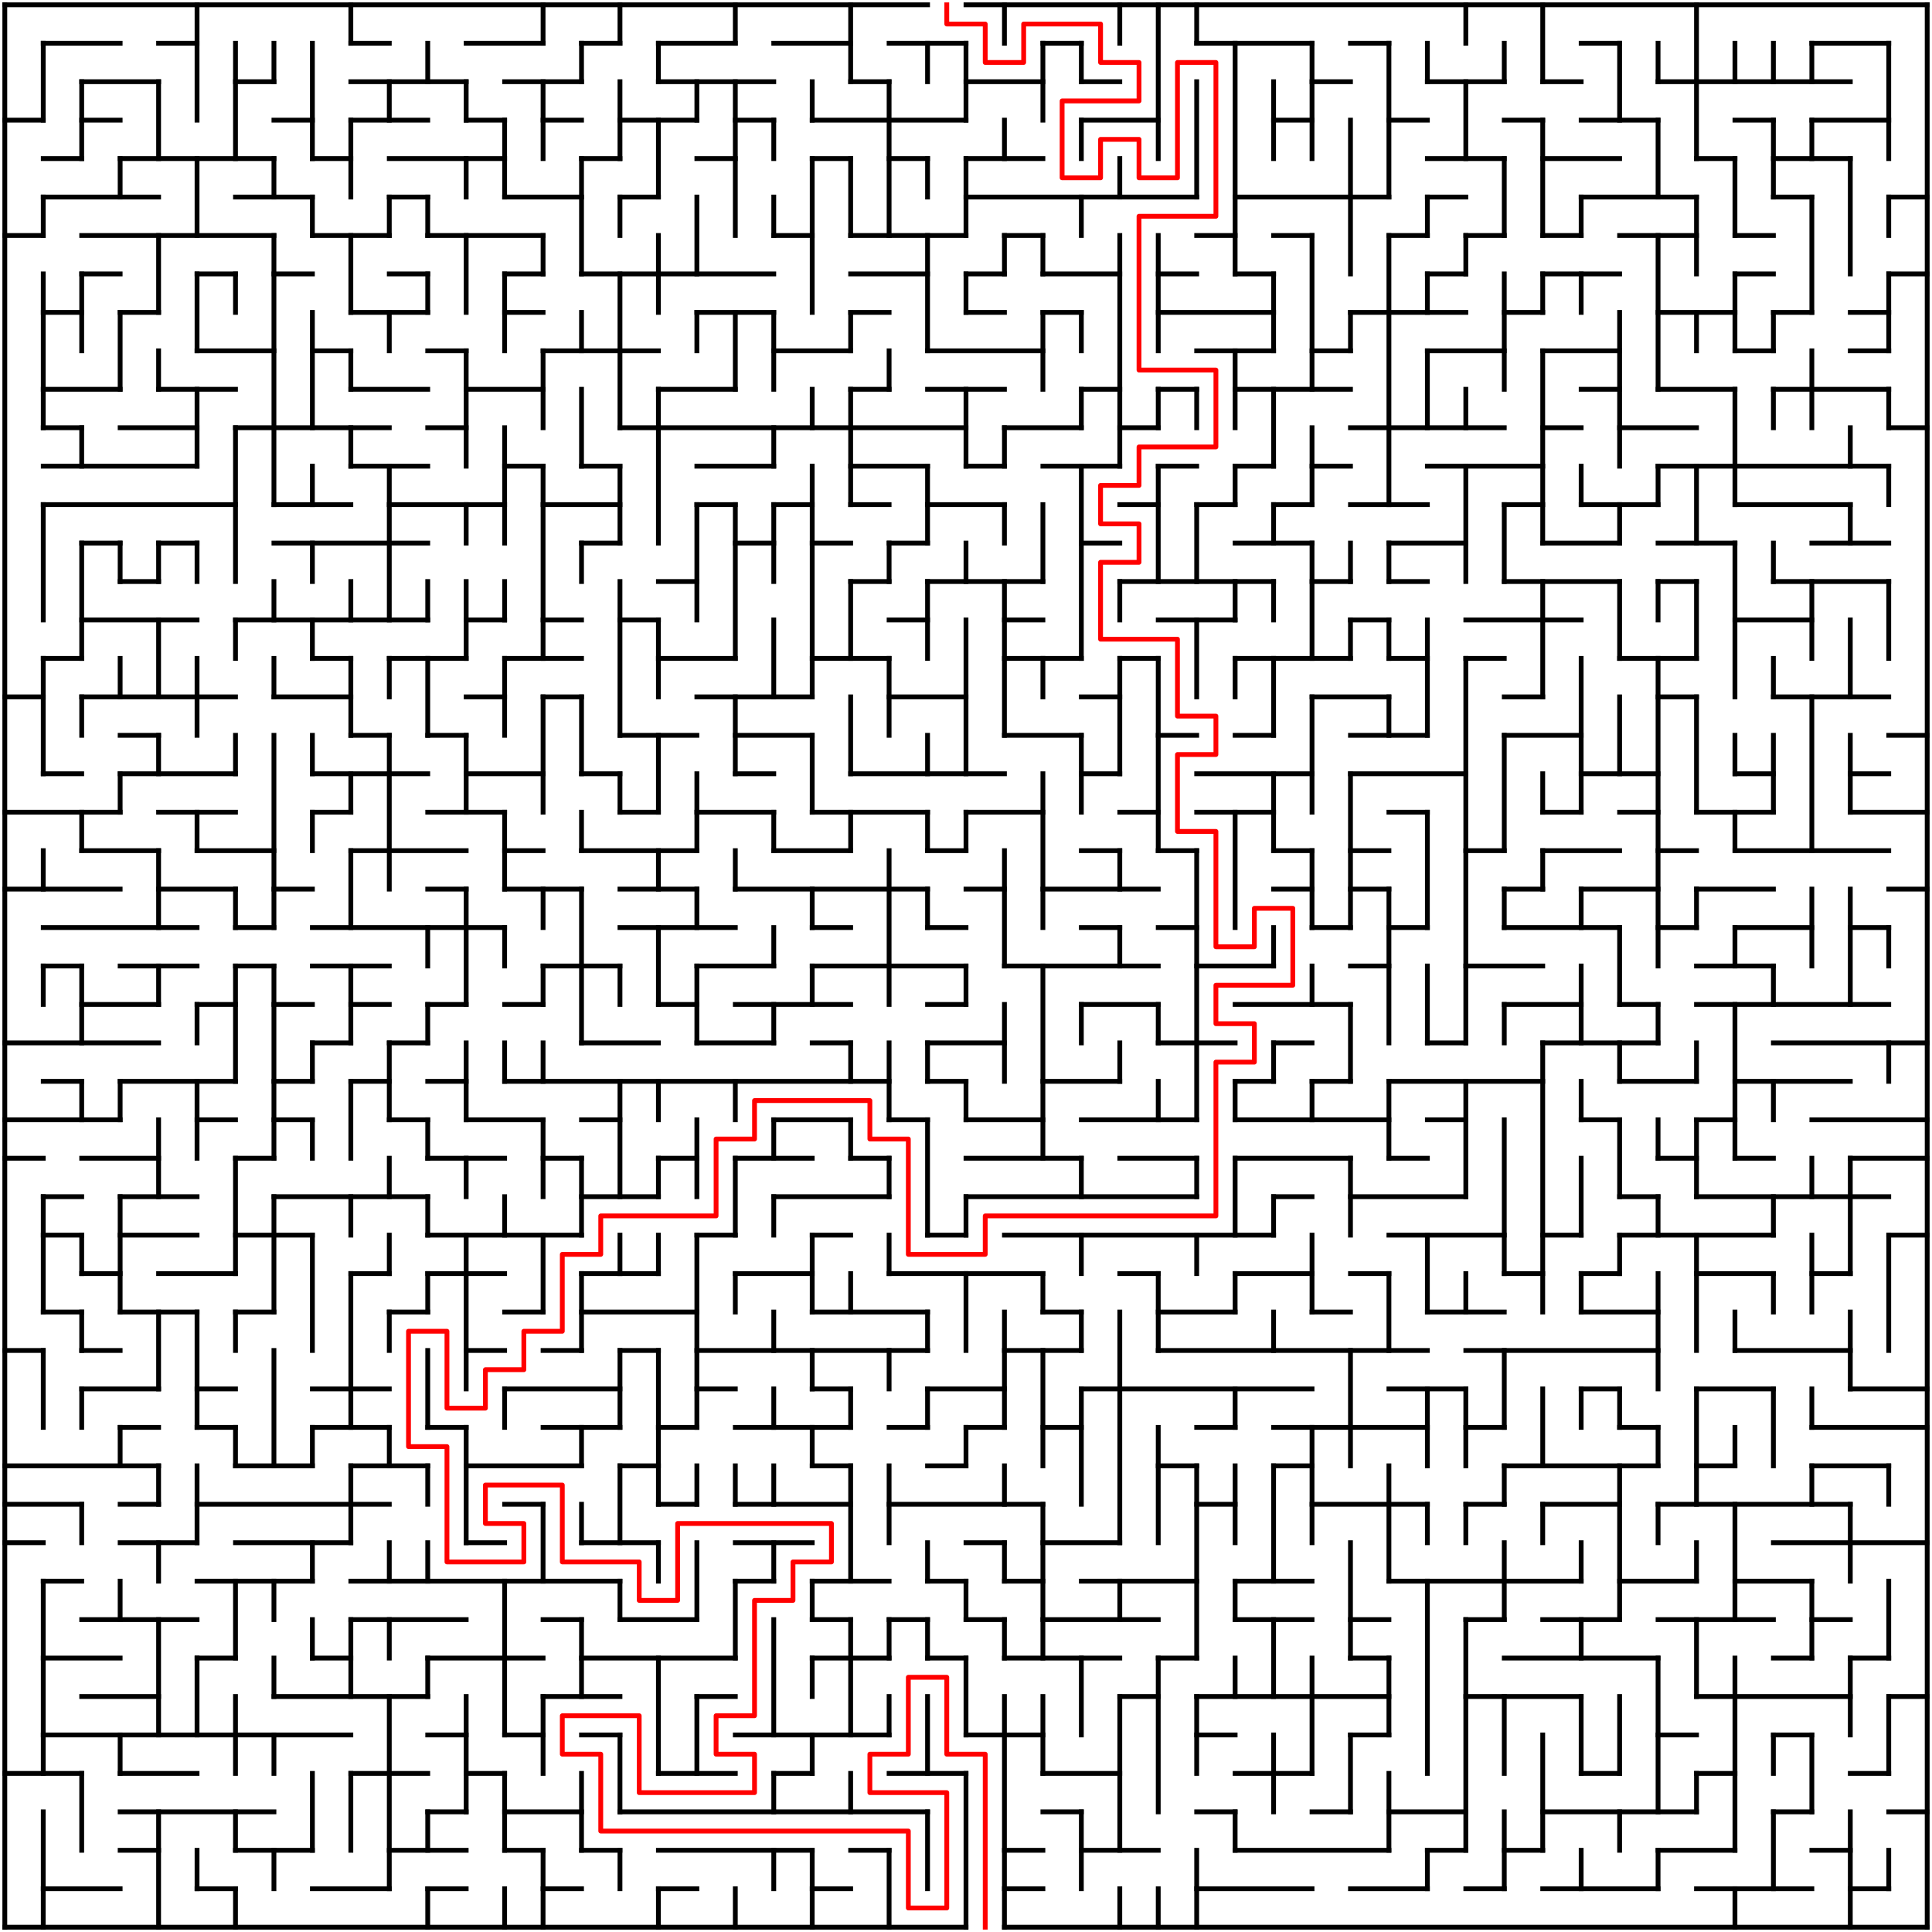 ﻿<?xml version="1.0" encoding="utf-8" standalone="no"?>
<!DOCTYPE svg PUBLIC "-//W3C//DTD SVG 1.1//EN" "http://www.w3.org/Graphics/SVG/1.1/DTD/svg11.dtd">
<svg width="804" height="804" version="1.1" xmlns="http://www.w3.org/2000/svg">
  <title>50 by 50 orthogonal maze</title>
  <g fill="none" stroke="#000000" stroke-width="2" stroke-linecap="square">
    <line x1="2" y1="2" x2="386" y2="2" />
    <line x1="402" y1="2" x2="802" y2="2" />
    <line x1="18" y1="18" x2="50" y2="18" />
    <line x1="66" y1="18" x2="82" y2="18" />
    <line x1="146" y1="18" x2="162" y2="18" />
    <line x1="194" y1="18" x2="226" y2="18" />
    <line x1="242" y1="18" x2="258" y2="18" />
    <line x1="274" y1="18" x2="306" y2="18" />
    <line x1="322" y1="18" x2="354" y2="18" />
    <line x1="370" y1="18" x2="402" y2="18" />
    <line x1="434" y1="18" x2="450" y2="18" />
    <line x1="498" y1="18" x2="546" y2="18" />
    <line x1="562" y1="18" x2="578" y2="18" />
    <line x1="658" y1="18" x2="674" y2="18" />
    <line x1="754" y1="18" x2="786" y2="18" />
    <line x1="34" y1="34" x2="66" y2="34" />
    <line x1="98" y1="34" x2="114" y2="34" />
    <line x1="146" y1="34" x2="194" y2="34" />
    <line x1="210" y1="34" x2="242" y2="34" />
    <line x1="274" y1="34" x2="322" y2="34" />
    <line x1="354" y1="34" x2="370" y2="34" />
    <line x1="402" y1="34" x2="434" y2="34" />
    <line x1="450" y1="34" x2="466" y2="34" />
    <line x1="546" y1="34" x2="562" y2="34" />
    <line x1="594" y1="34" x2="626" y2="34" />
    <line x1="642" y1="34" x2="658" y2="34" />
    <line x1="690" y1="34" x2="770" y2="34" />
    <line x1="2" y1="50" x2="18" y2="50" />
    <line x1="34" y1="50" x2="50" y2="50" />
    <line x1="114" y1="50" x2="130" y2="50" />
    <line x1="146" y1="50" x2="178" y2="50" />
    <line x1="194" y1="50" x2="210" y2="50" />
    <line x1="226" y1="50" x2="242" y2="50" />
    <line x1="258" y1="50" x2="290" y2="50" />
    <line x1="306" y1="50" x2="322" y2="50" />
    <line x1="338" y1="50" x2="402" y2="50" />
    <line x1="450" y1="50" x2="482" y2="50" />
    <line x1="530" y1="50" x2="546" y2="50" />
    <line x1="578" y1="50" x2="594" y2="50" />
    <line x1="626" y1="50" x2="642" y2="50" />
    <line x1="658" y1="50" x2="690" y2="50" />
    <line x1="722" y1="50" x2="738" y2="50" />
    <line x1="754" y1="50" x2="786" y2="50" />
    <line x1="18" y1="66" x2="34" y2="66" />
    <line x1="50" y1="66" x2="114" y2="66" />
    <line x1="130" y1="66" x2="146" y2="66" />
    <line x1="162" y1="66" x2="210" y2="66" />
    <line x1="242" y1="66" x2="258" y2="66" />
    <line x1="290" y1="66" x2="306" y2="66" />
    <line x1="338" y1="66" x2="354" y2="66" />
    <line x1="370" y1="66" x2="386" y2="66" />
    <line x1="402" y1="66" x2="434" y2="66" />
    <line x1="594" y1="66" x2="626" y2="66" />
    <line x1="642" y1="66" x2="674" y2="66" />
    <line x1="706" y1="66" x2="722" y2="66" />
    <line x1="738" y1="66" x2="770" y2="66" />
    <line x1="18" y1="82" x2="66" y2="82" />
    <line x1="98" y1="82" x2="130" y2="82" />
    <line x1="162" y1="82" x2="178" y2="82" />
    <line x1="210" y1="82" x2="242" y2="82" />
    <line x1="258" y1="82" x2="274" y2="82" />
    <line x1="402" y1="82" x2="498" y2="82" />
    <line x1="514" y1="82" x2="578" y2="82" />
    <line x1="594" y1="82" x2="610" y2="82" />
    <line x1="658" y1="82" x2="706" y2="82" />
    <line x1="738" y1="82" x2="754" y2="82" />
    <line x1="786" y1="82" x2="802" y2="82" />
    <line x1="2" y1="98" x2="18" y2="98" />
    <line x1="34" y1="98" x2="114" y2="98" />
    <line x1="130" y1="98" x2="162" y2="98" />
    <line x1="178" y1="98" x2="226" y2="98" />
    <line x1="322" y1="98" x2="338" y2="98" />
    <line x1="354" y1="98" x2="402" y2="98" />
    <line x1="418" y1="98" x2="434" y2="98" />
    <line x1="498" y1="98" x2="514" y2="98" />
    <line x1="530" y1="98" x2="546" y2="98" />
    <line x1="578" y1="98" x2="594" y2="98" />
    <line x1="610" y1="98" x2="626" y2="98" />
    <line x1="642" y1="98" x2="658" y2="98" />
    <line x1="674" y1="98" x2="706" y2="98" />
    <line x1="722" y1="98" x2="738" y2="98" />
    <line x1="34" y1="114" x2="50" y2="114" />
    <line x1="82" y1="114" x2="98" y2="114" />
    <line x1="114" y1="114" x2="130" y2="114" />
    <line x1="162" y1="114" x2="178" y2="114" />
    <line x1="210" y1="114" x2="226" y2="114" />
    <line x1="242" y1="114" x2="322" y2="114" />
    <line x1="354" y1="114" x2="386" y2="114" />
    <line x1="402" y1="114" x2="418" y2="114" />
    <line x1="434" y1="114" x2="466" y2="114" />
    <line x1="482" y1="114" x2="498" y2="114" />
    <line x1="514" y1="114" x2="530" y2="114" />
    <line x1="594" y1="114" x2="610" y2="114" />
    <line x1="642" y1="114" x2="674" y2="114" />
    <line x1="722" y1="114" x2="738" y2="114" />
    <line x1="786" y1="114" x2="802" y2="114" />
    <line x1="18" y1="130" x2="34" y2="130" />
    <line x1="50" y1="130" x2="66" y2="130" />
    <line x1="146" y1="130" x2="178" y2="130" />
    <line x1="210" y1="130" x2="226" y2="130" />
    <line x1="290" y1="130" x2="322" y2="130" />
    <line x1="354" y1="130" x2="370" y2="130" />
    <line x1="402" y1="130" x2="418" y2="130" />
    <line x1="434" y1="130" x2="450" y2="130" />
    <line x1="482" y1="130" x2="530" y2="130" />
    <line x1="562" y1="130" x2="610" y2="130" />
    <line x1="626" y1="130" x2="642" y2="130" />
    <line x1="690" y1="130" x2="722" y2="130" />
    <line x1="738" y1="130" x2="754" y2="130" />
    <line x1="770" y1="130" x2="786" y2="130" />
    <line x1="82" y1="146" x2="114" y2="146" />
    <line x1="130" y1="146" x2="146" y2="146" />
    <line x1="178" y1="146" x2="194" y2="146" />
    <line x1="226" y1="146" x2="274" y2="146" />
    <line x1="322" y1="146" x2="354" y2="146" />
    <line x1="386" y1="146" x2="434" y2="146" />
    <line x1="498" y1="146" x2="530" y2="146" />
    <line x1="546" y1="146" x2="562" y2="146" />
    <line x1="594" y1="146" x2="626" y2="146" />
    <line x1="642" y1="146" x2="674" y2="146" />
    <line x1="722" y1="146" x2="738" y2="146" />
    <line x1="770" y1="146" x2="786" y2="146" />
    <line x1="18" y1="162" x2="50" y2="162" />
    <line x1="66" y1="162" x2="98" y2="162" />
    <line x1="146" y1="162" x2="178" y2="162" />
    <line x1="194" y1="162" x2="226" y2="162" />
    <line x1="274" y1="162" x2="306" y2="162" />
    <line x1="354" y1="162" x2="370" y2="162" />
    <line x1="386" y1="162" x2="418" y2="162" />
    <line x1="450" y1="162" x2="466" y2="162" />
    <line x1="482" y1="162" x2="498" y2="162" />
    <line x1="514" y1="162" x2="562" y2="162" />
    <line x1="658" y1="162" x2="674" y2="162" />
    <line x1="690" y1="162" x2="722" y2="162" />
    <line x1="738" y1="162" x2="786" y2="162" />
    <line x1="18" y1="178" x2="34" y2="178" />
    <line x1="50" y1="178" x2="82" y2="178" />
    <line x1="98" y1="178" x2="162" y2="178" />
    <line x1="178" y1="178" x2="194" y2="178" />
    <line x1="258" y1="178" x2="402" y2="178" />
    <line x1="418" y1="178" x2="450" y2="178" />
    <line x1="466" y1="178" x2="482" y2="178" />
    <line x1="562" y1="178" x2="626" y2="178" />
    <line x1="642" y1="178" x2="658" y2="178" />
    <line x1="674" y1="178" x2="706" y2="178" />
    <line x1="786" y1="178" x2="802" y2="178" />
    <line x1="18" y1="194" x2="82" y2="194" />
    <line x1="146" y1="194" x2="178" y2="194" />
    <line x1="210" y1="194" x2="226" y2="194" />
    <line x1="242" y1="194" x2="258" y2="194" />
    <line x1="290" y1="194" x2="322" y2="194" />
    <line x1="354" y1="194" x2="386" y2="194" />
    <line x1="402" y1="194" x2="418" y2="194" />
    <line x1="434" y1="194" x2="466" y2="194" />
    <line x1="482" y1="194" x2="498" y2="194" />
    <line x1="514" y1="194" x2="530" y2="194" />
    <line x1="546" y1="194" x2="562" y2="194" />
    <line x1="594" y1="194" x2="642" y2="194" />
    <line x1="690" y1="194" x2="786" y2="194" />
    <line x1="18" y1="210" x2="98" y2="210" />
    <line x1="114" y1="210" x2="146" y2="210" />
    <line x1="162" y1="210" x2="210" y2="210" />
    <line x1="226" y1="210" x2="258" y2="210" />
    <line x1="290" y1="210" x2="306" y2="210" />
    <line x1="322" y1="210" x2="338" y2="210" />
    <line x1="354" y1="210" x2="370" y2="210" />
    <line x1="386" y1="210" x2="418" y2="210" />
    <line x1="466" y1="210" x2="482" y2="210" />
    <line x1="498" y1="210" x2="514" y2="210" />
    <line x1="530" y1="210" x2="546" y2="210" />
    <line x1="562" y1="210" x2="594" y2="210" />
    <line x1="626" y1="210" x2="642" y2="210" />
    <line x1="658" y1="210" x2="690" y2="210" />
    <line x1="722" y1="210" x2="770" y2="210" />
    <line x1="34" y1="226" x2="50" y2="226" />
    <line x1="66" y1="226" x2="82" y2="226" />
    <line x1="114" y1="226" x2="178" y2="226" />
    <line x1="242" y1="226" x2="258" y2="226" />
    <line x1="306" y1="226" x2="322" y2="226" />
    <line x1="338" y1="226" x2="354" y2="226" />
    <line x1="370" y1="226" x2="386" y2="226" />
    <line x1="450" y1="226" x2="466" y2="226" />
    <line x1="514" y1="226" x2="546" y2="226" />
    <line x1="578" y1="226" x2="610" y2="226" />
    <line x1="642" y1="226" x2="674" y2="226" />
    <line x1="690" y1="226" x2="722" y2="226" />
    <line x1="754" y1="226" x2="786" y2="226" />
    <line x1="50" y1="242" x2="66" y2="242" />
    <line x1="274" y1="242" x2="290" y2="242" />
    <line x1="354" y1="242" x2="370" y2="242" />
    <line x1="386" y1="242" x2="434" y2="242" />
    <line x1="466" y1="242" x2="530" y2="242" />
    <line x1="546" y1="242" x2="562" y2="242" />
    <line x1="578" y1="242" x2="594" y2="242" />
    <line x1="626" y1="242" x2="674" y2="242" />
    <line x1="690" y1="242" x2="706" y2="242" />
    <line x1="738" y1="242" x2="786" y2="242" />
    <line x1="34" y1="258" x2="82" y2="258" />
    <line x1="98" y1="258" x2="178" y2="258" />
    <line x1="194" y1="258" x2="210" y2="258" />
    <line x1="226" y1="258" x2="242" y2="258" />
    <line x1="258" y1="258" x2="274" y2="258" />
    <line x1="370" y1="258" x2="386" y2="258" />
    <line x1="418" y1="258" x2="434" y2="258" />
    <line x1="482" y1="258" x2="514" y2="258" />
    <line x1="562" y1="258" x2="578" y2="258" />
    <line x1="610" y1="258" x2="658" y2="258" />
    <line x1="722" y1="258" x2="754" y2="258" />
    <line x1="18" y1="274" x2="34" y2="274" />
    <line x1="130" y1="274" x2="146" y2="274" />
    <line x1="162" y1="274" x2="194" y2="274" />
    <line x1="210" y1="274" x2="242" y2="274" />
    <line x1="274" y1="274" x2="306" y2="274" />
    <line x1="338" y1="274" x2="370" y2="274" />
    <line x1="418" y1="274" x2="450" y2="274" />
    <line x1="466" y1="274" x2="482" y2="274" />
    <line x1="514" y1="274" x2="562" y2="274" />
    <line x1="578" y1="274" x2="594" y2="274" />
    <line x1="610" y1="274" x2="626" y2="274" />
    <line x1="674" y1="274" x2="706" y2="274" />
    <line x1="2" y1="290" x2="18" y2="290" />
    <line x1="34" y1="290" x2="98" y2="290" />
    <line x1="114" y1="290" x2="146" y2="290" />
    <line x1="194" y1="290" x2="210" y2="290" />
    <line x1="226" y1="290" x2="242" y2="290" />
    <line x1="290" y1="290" x2="338" y2="290" />
    <line x1="370" y1="290" x2="402" y2="290" />
    <line x1="450" y1="290" x2="466" y2="290" />
    <line x1="546" y1="290" x2="578" y2="290" />
    <line x1="626" y1="290" x2="642" y2="290" />
    <line x1="690" y1="290" x2="706" y2="290" />
    <line x1="738" y1="290" x2="786" y2="290" />
    <line x1="50" y1="306" x2="66" y2="306" />
    <line x1="146" y1="306" x2="162" y2="306" />
    <line x1="178" y1="306" x2="194" y2="306" />
    <line x1="258" y1="306" x2="290" y2="306" />
    <line x1="306" y1="306" x2="338" y2="306" />
    <line x1="418" y1="306" x2="450" y2="306" />
    <line x1="482" y1="306" x2="498" y2="306" />
    <line x1="514" y1="306" x2="530" y2="306" />
    <line x1="562" y1="306" x2="594" y2="306" />
    <line x1="626" y1="306" x2="658" y2="306" />
    <line x1="786" y1="306" x2="802" y2="306" />
    <line x1="18" y1="322" x2="34" y2="322" />
    <line x1="50" y1="322" x2="98" y2="322" />
    <line x1="130" y1="322" x2="178" y2="322" />
    <line x1="194" y1="322" x2="226" y2="322" />
    <line x1="242" y1="322" x2="258" y2="322" />
    <line x1="306" y1="322" x2="322" y2="322" />
    <line x1="354" y1="322" x2="418" y2="322" />
    <line x1="450" y1="322" x2="466" y2="322" />
    <line x1="498" y1="322" x2="546" y2="322" />
    <line x1="562" y1="322" x2="610" y2="322" />
    <line x1="658" y1="322" x2="690" y2="322" />
    <line x1="722" y1="322" x2="738" y2="322" />
    <line x1="770" y1="322" x2="786" y2="322" />
    <line x1="2" y1="338" x2="50" y2="338" />
    <line x1="66" y1="338" x2="98" y2="338" />
    <line x1="130" y1="338" x2="146" y2="338" />
    <line x1="178" y1="338" x2="210" y2="338" />
    <line x1="258" y1="338" x2="274" y2="338" />
    <line x1="290" y1="338" x2="322" y2="338" />
    <line x1="338" y1="338" x2="386" y2="338" />
    <line x1="402" y1="338" x2="434" y2="338" />
    <line x1="466" y1="338" x2="482" y2="338" />
    <line x1="498" y1="338" x2="530" y2="338" />
    <line x1="578" y1="338" x2="594" y2="338" />
    <line x1="642" y1="338" x2="658" y2="338" />
    <line x1="674" y1="338" x2="690" y2="338" />
    <line x1="706" y1="338" x2="738" y2="338" />
    <line x1="770" y1="338" x2="802" y2="338" />
    <line x1="34" y1="354" x2="66" y2="354" />
    <line x1="82" y1="354" x2="114" y2="354" />
    <line x1="146" y1="354" x2="194" y2="354" />
    <line x1="210" y1="354" x2="226" y2="354" />
    <line x1="242" y1="354" x2="290" y2="354" />
    <line x1="322" y1="354" x2="354" y2="354" />
    <line x1="386" y1="354" x2="402" y2="354" />
    <line x1="450" y1="354" x2="466" y2="354" />
    <line x1="482" y1="354" x2="498" y2="354" />
    <line x1="530" y1="354" x2="546" y2="354" />
    <line x1="562" y1="354" x2="578" y2="354" />
    <line x1="610" y1="354" x2="626" y2="354" />
    <line x1="642" y1="354" x2="674" y2="354" />
    <line x1="690" y1="354" x2="706" y2="354" />
    <line x1="722" y1="354" x2="786" y2="354" />
    <line x1="2" y1="370" x2="50" y2="370" />
    <line x1="66" y1="370" x2="98" y2="370" />
    <line x1="114" y1="370" x2="130" y2="370" />
    <line x1="178" y1="370" x2="194" y2="370" />
    <line x1="210" y1="370" x2="242" y2="370" />
    <line x1="258" y1="370" x2="290" y2="370" />
    <line x1="306" y1="370" x2="386" y2="370" />
    <line x1="402" y1="370" x2="418" y2="370" />
    <line x1="434" y1="370" x2="482" y2="370" />
    <line x1="530" y1="370" x2="546" y2="370" />
    <line x1="562" y1="370" x2="578" y2="370" />
    <line x1="626" y1="370" x2="642" y2="370" />
    <line x1="658" y1="370" x2="690" y2="370" />
    <line x1="706" y1="370" x2="738" y2="370" />
    <line x1="786" y1="370" x2="802" y2="370" />
    <line x1="18" y1="386" x2="82" y2="386" />
    <line x1="98" y1="386" x2="114" y2="386" />
    <line x1="130" y1="386" x2="210" y2="386" />
    <line x1="258" y1="386" x2="306" y2="386" />
    <line x1="338" y1="386" x2="354" y2="386" />
    <line x1="386" y1="386" x2="402" y2="386" />
    <line x1="450" y1="386" x2="466" y2="386" />
    <line x1="482" y1="386" x2="498" y2="386" />
    <line x1="546" y1="386" x2="562" y2="386" />
    <line x1="578" y1="386" x2="594" y2="386" />
    <line x1="626" y1="386" x2="674" y2="386" />
    <line x1="690" y1="386" x2="706" y2="386" />
    <line x1="722" y1="386" x2="754" y2="386" />
    <line x1="770" y1="386" x2="786" y2="386" />
    <line x1="18" y1="402" x2="34" y2="402" />
    <line x1="50" y1="402" x2="82" y2="402" />
    <line x1="98" y1="402" x2="114" y2="402" />
    <line x1="130" y1="402" x2="162" y2="402" />
    <line x1="226" y1="402" x2="258" y2="402" />
    <line x1="290" y1="402" x2="322" y2="402" />
    <line x1="338" y1="402" x2="402" y2="402" />
    <line x1="418" y1="402" x2="482" y2="402" />
    <line x1="498" y1="402" x2="530" y2="402" />
    <line x1="562" y1="402" x2="578" y2="402" />
    <line x1="610" y1="402" x2="642" y2="402" />
    <line x1="706" y1="402" x2="738" y2="402" />
    <line x1="34" y1="418" x2="66" y2="418" />
    <line x1="82" y1="418" x2="98" y2="418" />
    <line x1="114" y1="418" x2="130" y2="418" />
    <line x1="146" y1="418" x2="162" y2="418" />
    <line x1="178" y1="418" x2="194" y2="418" />
    <line x1="210" y1="418" x2="226" y2="418" />
    <line x1="274" y1="418" x2="290" y2="418" />
    <line x1="306" y1="418" x2="354" y2="418" />
    <line x1="386" y1="418" x2="402" y2="418" />
    <line x1="450" y1="418" x2="482" y2="418" />
    <line x1="514" y1="418" x2="562" y2="418" />
    <line x1="626" y1="418" x2="658" y2="418" />
    <line x1="674" y1="418" x2="690" y2="418" />
    <line x1="706" y1="418" x2="786" y2="418" />
    <line x1="2" y1="434" x2="66" y2="434" />
    <line x1="130" y1="434" x2="146" y2="434" />
    <line x1="162" y1="434" x2="178" y2="434" />
    <line x1="242" y1="434" x2="274" y2="434" />
    <line x1="290" y1="434" x2="322" y2="434" />
    <line x1="338" y1="434" x2="354" y2="434" />
    <line x1="386" y1="434" x2="418" y2="434" />
    <line x1="482" y1="434" x2="514" y2="434" />
    <line x1="530" y1="434" x2="546" y2="434" />
    <line x1="594" y1="434" x2="610" y2="434" />
    <line x1="642" y1="434" x2="690" y2="434" />
    <line x1="738" y1="434" x2="802" y2="434" />
    <line x1="18" y1="450" x2="34" y2="450" />
    <line x1="50" y1="450" x2="98" y2="450" />
    <line x1="114" y1="450" x2="130" y2="450" />
    <line x1="146" y1="450" x2="162" y2="450" />
    <line x1="178" y1="450" x2="194" y2="450" />
    <line x1="210" y1="450" x2="370" y2="450" />
    <line x1="386" y1="450" x2="402" y2="450" />
    <line x1="434" y1="450" x2="466" y2="450" />
    <line x1="514" y1="450" x2="530" y2="450" />
    <line x1="546" y1="450" x2="562" y2="450" />
    <line x1="578" y1="450" x2="642" y2="450" />
    <line x1="674" y1="450" x2="706" y2="450" />
    <line x1="722" y1="450" x2="770" y2="450" />
    <line x1="2" y1="466" x2="50" y2="466" />
    <line x1="82" y1="466" x2="98" y2="466" />
    <line x1="114" y1="466" x2="130" y2="466" />
    <line x1="162" y1="466" x2="178" y2="466" />
    <line x1="194" y1="466" x2="226" y2="466" />
    <line x1="242" y1="466" x2="258" y2="466" />
    <line x1="322" y1="466" x2="354" y2="466" />
    <line x1="370" y1="466" x2="386" y2="466" />
    <line x1="402" y1="466" x2="434" y2="466" />
    <line x1="450" y1="466" x2="498" y2="466" />
    <line x1="514" y1="466" x2="578" y2="466" />
    <line x1="594" y1="466" x2="610" y2="466" />
    <line x1="658" y1="466" x2="674" y2="466" />
    <line x1="706" y1="466" x2="722" y2="466" />
    <line x1="754" y1="466" x2="802" y2="466" />
    <line x1="2" y1="482" x2="18" y2="482" />
    <line x1="34" y1="482" x2="66" y2="482" />
    <line x1="98" y1="482" x2="114" y2="482" />
    <line x1="178" y1="482" x2="210" y2="482" />
    <line x1="226" y1="482" x2="242" y2="482" />
    <line x1="274" y1="482" x2="290" y2="482" />
    <line x1="306" y1="482" x2="338" y2="482" />
    <line x1="354" y1="482" x2="370" y2="482" />
    <line x1="402" y1="482" x2="450" y2="482" />
    <line x1="466" y1="482" x2="498" y2="482" />
    <line x1="514" y1="482" x2="562" y2="482" />
    <line x1="578" y1="482" x2="594" y2="482" />
    <line x1="690" y1="482" x2="706" y2="482" />
    <line x1="722" y1="482" x2="738" y2="482" />
    <line x1="770" y1="482" x2="802" y2="482" />
    <line x1="18" y1="498" x2="34" y2="498" />
    <line x1="50" y1="498" x2="82" y2="498" />
    <line x1="114" y1="498" x2="178" y2="498" />
    <line x1="242" y1="498" x2="274" y2="498" />
    <line x1="322" y1="498" x2="370" y2="498" />
    <line x1="402" y1="498" x2="498" y2="498" />
    <line x1="530" y1="498" x2="546" y2="498" />
    <line x1="562" y1="498" x2="610" y2="498" />
    <line x1="674" y1="498" x2="690" y2="498" />
    <line x1="706" y1="498" x2="786" y2="498" />
    <line x1="18" y1="514" x2="34" y2="514" />
    <line x1="50" y1="514" x2="82" y2="514" />
    <line x1="98" y1="514" x2="130" y2="514" />
    <line x1="178" y1="514" x2="242" y2="514" />
    <line x1="290" y1="514" x2="306" y2="514" />
    <line x1="338" y1="514" x2="354" y2="514" />
    <line x1="386" y1="514" x2="402" y2="514" />
    <line x1="418" y1="514" x2="530" y2="514" />
    <line x1="578" y1="514" x2="626" y2="514" />
    <line x1="642" y1="514" x2="658" y2="514" />
    <line x1="674" y1="514" x2="738" y2="514" />
    <line x1="786" y1="514" x2="802" y2="514" />
    <line x1="34" y1="530" x2="50" y2="530" />
    <line x1="66" y1="530" x2="98" y2="530" />
    <line x1="146" y1="530" x2="162" y2="530" />
    <line x1="178" y1="530" x2="210" y2="530" />
    <line x1="242" y1="530" x2="274" y2="530" />
    <line x1="306" y1="530" x2="338" y2="530" />
    <line x1="370" y1="530" x2="434" y2="530" />
    <line x1="466" y1="530" x2="482" y2="530" />
    <line x1="514" y1="530" x2="546" y2="530" />
    <line x1="562" y1="530" x2="578" y2="530" />
    <line x1="626" y1="530" x2="642" y2="530" />
    <line x1="658" y1="530" x2="674" y2="530" />
    <line x1="706" y1="530" x2="738" y2="530" />
    <line x1="754" y1="530" x2="770" y2="530" />
    <line x1="18" y1="546" x2="34" y2="546" />
    <line x1="50" y1="546" x2="82" y2="546" />
    <line x1="98" y1="546" x2="114" y2="546" />
    <line x1="162" y1="546" x2="178" y2="546" />
    <line x1="210" y1="546" x2="226" y2="546" />
    <line x1="242" y1="546" x2="290" y2="546" />
    <line x1="338" y1="546" x2="386" y2="546" />
    <line x1="434" y1="546" x2="450" y2="546" />
    <line x1="482" y1="546" x2="514" y2="546" />
    <line x1="546" y1="546" x2="562" y2="546" />
    <line x1="594" y1="546" x2="626" y2="546" />
    <line x1="658" y1="546" x2="690" y2="546" />
    <line x1="2" y1="562" x2="18" y2="562" />
    <line x1="34" y1="562" x2="50" y2="562" />
    <line x1="194" y1="562" x2="210" y2="562" />
    <line x1="226" y1="562" x2="242" y2="562" />
    <line x1="258" y1="562" x2="274" y2="562" />
    <line x1="290" y1="562" x2="386" y2="562" />
    <line x1="418" y1="562" x2="450" y2="562" />
    <line x1="482" y1="562" x2="594" y2="562" />
    <line x1="610" y1="562" x2="690" y2="562" />
    <line x1="722" y1="562" x2="770" y2="562" />
    <line x1="34" y1="578" x2="66" y2="578" />
    <line x1="82" y1="578" x2="98" y2="578" />
    <line x1="130" y1="578" x2="162" y2="578" />
    <line x1="210" y1="578" x2="258" y2="578" />
    <line x1="290" y1="578" x2="306" y2="578" />
    <line x1="338" y1="578" x2="354" y2="578" />
    <line x1="386" y1="578" x2="418" y2="578" />
    <line x1="450" y1="578" x2="546" y2="578" />
    <line x1="578" y1="578" x2="610" y2="578" />
    <line x1="658" y1="578" x2="674" y2="578" />
    <line x1="706" y1="578" x2="738" y2="578" />
    <line x1="770" y1="578" x2="802" y2="578" />
    <line x1="50" y1="594" x2="66" y2="594" />
    <line x1="82" y1="594" x2="98" y2="594" />
    <line x1="130" y1="594" x2="162" y2="594" />
    <line x1="178" y1="594" x2="194" y2="594" />
    <line x1="226" y1="594" x2="258" y2="594" />
    <line x1="274" y1="594" x2="290" y2="594" />
    <line x1="306" y1="594" x2="354" y2="594" />
    <line x1="370" y1="594" x2="386" y2="594" />
    <line x1="402" y1="594" x2="418" y2="594" />
    <line x1="434" y1="594" x2="450" y2="594" />
    <line x1="498" y1="594" x2="514" y2="594" />
    <line x1="530" y1="594" x2="594" y2="594" />
    <line x1="610" y1="594" x2="626" y2="594" />
    <line x1="674" y1="594" x2="690" y2="594" />
    <line x1="754" y1="594" x2="802" y2="594" />
    <line x1="2" y1="610" x2="66" y2="610" />
    <line x1="98" y1="610" x2="130" y2="610" />
    <line x1="146" y1="610" x2="178" y2="610" />
    <line x1="194" y1="610" x2="242" y2="610" />
    <line x1="258" y1="610" x2="274" y2="610" />
    <line x1="338" y1="610" x2="354" y2="610" />
    <line x1="386" y1="610" x2="402" y2="610" />
    <line x1="482" y1="610" x2="498" y2="610" />
    <line x1="530" y1="610" x2="546" y2="610" />
    <line x1="626" y1="610" x2="690" y2="610" />
    <line x1="706" y1="610" x2="722" y2="610" />
    <line x1="754" y1="610" x2="786" y2="610" />
    <line x1="2" y1="626" x2="34" y2="626" />
    <line x1="50" y1="626" x2="66" y2="626" />
    <line x1="82" y1="626" x2="162" y2="626" />
    <line x1="210" y1="626" x2="226" y2="626" />
    <line x1="274" y1="626" x2="290" y2="626" />
    <line x1="306" y1="626" x2="354" y2="626" />
    <line x1="370" y1="626" x2="434" y2="626" />
    <line x1="498" y1="626" x2="514" y2="626" />
    <line x1="546" y1="626" x2="594" y2="626" />
    <line x1="610" y1="626" x2="626" y2="626" />
    <line x1="642" y1="626" x2="674" y2="626" />
    <line x1="690" y1="626" x2="770" y2="626" />
    <line x1="2" y1="642" x2="18" y2="642" />
    <line x1="50" y1="642" x2="82" y2="642" />
    <line x1="98" y1="642" x2="146" y2="642" />
    <line x1="194" y1="642" x2="210" y2="642" />
    <line x1="242" y1="642" x2="274" y2="642" />
    <line x1="306" y1="642" x2="338" y2="642" />
    <line x1="402" y1="642" x2="418" y2="642" />
    <line x1="434" y1="642" x2="466" y2="642" />
    <line x1="738" y1="642" x2="802" y2="642" />
    <line x1="18" y1="658" x2="34" y2="658" />
    <line x1="82" y1="658" x2="130" y2="658" />
    <line x1="146" y1="658" x2="258" y2="658" />
    <line x1="306" y1="658" x2="322" y2="658" />
    <line x1="338" y1="658" x2="370" y2="658" />
    <line x1="386" y1="658" x2="402" y2="658" />
    <line x1="418" y1="658" x2="434" y2="658" />
    <line x1="450" y1="658" x2="498" y2="658" />
    <line x1="514" y1="658" x2="546" y2="658" />
    <line x1="578" y1="658" x2="658" y2="658" />
    <line x1="674" y1="658" x2="706" y2="658" />
    <line x1="722" y1="658" x2="754" y2="658" />
    <line x1="34" y1="674" x2="82" y2="674" />
    <line x1="146" y1="674" x2="194" y2="674" />
    <line x1="226" y1="674" x2="242" y2="674" />
    <line x1="258" y1="674" x2="290" y2="674" />
    <line x1="338" y1="674" x2="354" y2="674" />
    <line x1="370" y1="674" x2="386" y2="674" />
    <line x1="402" y1="674" x2="418" y2="674" />
    <line x1="434" y1="674" x2="482" y2="674" />
    <line x1="514" y1="674" x2="546" y2="674" />
    <line x1="562" y1="674" x2="578" y2="674" />
    <line x1="610" y1="674" x2="626" y2="674" />
    <line x1="642" y1="674" x2="674" y2="674" />
    <line x1="690" y1="674" x2="738" y2="674" />
    <line x1="754" y1="674" x2="770" y2="674" />
    <line x1="18" y1="690" x2="50" y2="690" />
    <line x1="82" y1="690" x2="98" y2="690" />
    <line x1="130" y1="690" x2="146" y2="690" />
    <line x1="178" y1="690" x2="226" y2="690" />
    <line x1="242" y1="690" x2="306" y2="690" />
    <line x1="338" y1="690" x2="370" y2="690" />
    <line x1="386" y1="690" x2="402" y2="690" />
    <line x1="418" y1="690" x2="466" y2="690" />
    <line x1="482" y1="690" x2="498" y2="690" />
    <line x1="562" y1="690" x2="578" y2="690" />
    <line x1="626" y1="690" x2="690" y2="690" />
    <line x1="738" y1="690" x2="754" y2="690" />
    <line x1="770" y1="690" x2="786" y2="690" />
    <line x1="34" y1="706" x2="66" y2="706" />
    <line x1="114" y1="706" x2="178" y2="706" />
    <line x1="226" y1="706" x2="258" y2="706" />
    <line x1="290" y1="706" x2="306" y2="706" />
    <line x1="466" y1="706" x2="482" y2="706" />
    <line x1="498" y1="706" x2="578" y2="706" />
    <line x1="610" y1="706" x2="658" y2="706" />
    <line x1="706" y1="706" x2="770" y2="706" />
    <line x1="786" y1="706" x2="802" y2="706" />
    <line x1="18" y1="722" x2="146" y2="722" />
    <line x1="178" y1="722" x2="194" y2="722" />
    <line x1="210" y1="722" x2="226" y2="722" />
    <line x1="242" y1="722" x2="258" y2="722" />
    <line x1="306" y1="722" x2="370" y2="722" />
    <line x1="402" y1="722" x2="434" y2="722" />
    <line x1="498" y1="722" x2="514" y2="722" />
    <line x1="562" y1="722" x2="578" y2="722" />
    <line x1="690" y1="722" x2="706" y2="722" />
    <line x1="738" y1="722" x2="754" y2="722" />
    <line x1="2" y1="738" x2="34" y2="738" />
    <line x1="50" y1="738" x2="82" y2="738" />
    <line x1="146" y1="738" x2="178" y2="738" />
    <line x1="194" y1="738" x2="210" y2="738" />
    <line x1="274" y1="738" x2="306" y2="738" />
    <line x1="322" y1="738" x2="338" y2="738" />
    <line x1="370" y1="738" x2="402" y2="738" />
    <line x1="434" y1="738" x2="466" y2="738" />
    <line x1="514" y1="738" x2="546" y2="738" />
    <line x1="658" y1="738" x2="674" y2="738" />
    <line x1="706" y1="738" x2="722" y2="738" />
    <line x1="770" y1="738" x2="786" y2="738" />
    <line x1="50" y1="754" x2="114" y2="754" />
    <line x1="178" y1="754" x2="194" y2="754" />
    <line x1="210" y1="754" x2="242" y2="754" />
    <line x1="258" y1="754" x2="386" y2="754" />
    <line x1="434" y1="754" x2="450" y2="754" />
    <line x1="498" y1="754" x2="514" y2="754" />
    <line x1="546" y1="754" x2="562" y2="754" />
    <line x1="578" y1="754" x2="610" y2="754" />
    <line x1="642" y1="754" x2="706" y2="754" />
    <line x1="738" y1="754" x2="754" y2="754" />
    <line x1="786" y1="754" x2="802" y2="754" />
    <line x1="50" y1="770" x2="66" y2="770" />
    <line x1="98" y1="770" x2="130" y2="770" />
    <line x1="162" y1="770" x2="194" y2="770" />
    <line x1="210" y1="770" x2="226" y2="770" />
    <line x1="242" y1="770" x2="258" y2="770" />
    <line x1="274" y1="770" x2="338" y2="770" />
    <line x1="354" y1="770" x2="370" y2="770" />
    <line x1="418" y1="770" x2="434" y2="770" />
    <line x1="450" y1="770" x2="482" y2="770" />
    <line x1="514" y1="770" x2="578" y2="770" />
    <line x1="594" y1="770" x2="610" y2="770" />
    <line x1="626" y1="770" x2="642" y2="770" />
    <line x1="690" y1="770" x2="722" y2="770" />
    <line x1="754" y1="770" x2="770" y2="770" />
    <line x1="18" y1="786" x2="50" y2="786" />
    <line x1="82" y1="786" x2="98" y2="786" />
    <line x1="130" y1="786" x2="162" y2="786" />
    <line x1="178" y1="786" x2="194" y2="786" />
    <line x1="226" y1="786" x2="242" y2="786" />
    <line x1="274" y1="786" x2="290" y2="786" />
    <line x1="338" y1="786" x2="354" y2="786" />
    <line x1="418" y1="786" x2="434" y2="786" />
    <line x1="498" y1="786" x2="546" y2="786" />
    <line x1="562" y1="786" x2="594" y2="786" />
    <line x1="610" y1="786" x2="626" y2="786" />
    <line x1="642" y1="786" x2="690" y2="786" />
    <line x1="706" y1="786" x2="754" y2="786" />
    <line x1="770" y1="786" x2="786" y2="786" />
    <line x1="2" y1="802" x2="402" y2="802" />
    <line x1="418" y1="802" x2="802" y2="802" />
    <line x1="2" y1="2" x2="2" y2="802" />
    <line x1="18" y1="18" x2="18" y2="50" />
    <line x1="18" y1="82" x2="18" y2="98" />
    <line x1="18" y1="114" x2="18" y2="178" />
    <line x1="18" y1="210" x2="18" y2="258" />
    <line x1="18" y1="274" x2="18" y2="322" />
    <line x1="18" y1="354" x2="18" y2="370" />
    <line x1="18" y1="402" x2="18" y2="418" />
    <line x1="18" y1="498" x2="18" y2="546" />
    <line x1="18" y1="562" x2="18" y2="594" />
    <line x1="18" y1="658" x2="18" y2="738" />
    <line x1="18" y1="754" x2="18" y2="802" />
    <line x1="34" y1="34" x2="34" y2="66" />
    <line x1="34" y1="114" x2="34" y2="146" />
    <line x1="34" y1="178" x2="34" y2="194" />
    <line x1="34" y1="226" x2="34" y2="274" />
    <line x1="34" y1="290" x2="34" y2="306" />
    <line x1="34" y1="338" x2="34" y2="354" />
    <line x1="34" y1="402" x2="34" y2="434" />
    <line x1="34" y1="450" x2="34" y2="466" />
    <line x1="34" y1="514" x2="34" y2="530" />
    <line x1="34" y1="546" x2="34" y2="562" />
    <line x1="34" y1="578" x2="34" y2="594" />
    <line x1="34" y1="626" x2="34" y2="642" />
    <line x1="34" y1="738" x2="34" y2="770" />
    <line x1="50" y1="66" x2="50" y2="82" />
    <line x1="50" y1="130" x2="50" y2="162" />
    <line x1="50" y1="226" x2="50" y2="242" />
    <line x1="50" y1="274" x2="50" y2="290" />
    <line x1="50" y1="322" x2="50" y2="338" />
    <line x1="50" y1="450" x2="50" y2="466" />
    <line x1="50" y1="498" x2="50" y2="546" />
    <line x1="50" y1="594" x2="50" y2="610" />
    <line x1="50" y1="658" x2="50" y2="674" />
    <line x1="50" y1="722" x2="50" y2="738" />
    <line x1="66" y1="34" x2="66" y2="66" />
    <line x1="66" y1="98" x2="66" y2="130" />
    <line x1="66" y1="146" x2="66" y2="162" />
    <line x1="66" y1="226" x2="66" y2="242" />
    <line x1="66" y1="258" x2="66" y2="290" />
    <line x1="66" y1="306" x2="66" y2="322" />
    <line x1="66" y1="354" x2="66" y2="386" />
    <line x1="66" y1="402" x2="66" y2="418" />
    <line x1="66" y1="466" x2="66" y2="498" />
    <line x1="66" y1="546" x2="66" y2="578" />
    <line x1="66" y1="610" x2="66" y2="626" />
    <line x1="66" y1="642" x2="66" y2="658" />
    <line x1="66" y1="674" x2="66" y2="722" />
    <line x1="66" y1="754" x2="66" y2="802" />
    <line x1="82" y1="2" x2="82" y2="50" />
    <line x1="82" y1="66" x2="82" y2="98" />
    <line x1="82" y1="114" x2="82" y2="146" />
    <line x1="82" y1="162" x2="82" y2="194" />
    <line x1="82" y1="226" x2="82" y2="242" />
    <line x1="82" y1="274" x2="82" y2="306" />
    <line x1="82" y1="338" x2="82" y2="354" />
    <line x1="82" y1="418" x2="82" y2="434" />
    <line x1="82" y1="450" x2="82" y2="482" />
    <line x1="82" y1="546" x2="82" y2="594" />
    <line x1="82" y1="610" x2="82" y2="642" />
    <line x1="82" y1="690" x2="82" y2="722" />
    <line x1="82" y1="770" x2="82" y2="786" />
    <line x1="98" y1="18" x2="98" y2="66" />
    <line x1="98" y1="114" x2="98" y2="130" />
    <line x1="98" y1="178" x2="98" y2="242" />
    <line x1="98" y1="258" x2="98" y2="274" />
    <line x1="98" y1="306" x2="98" y2="322" />
    <line x1="98" y1="370" x2="98" y2="386" />
    <line x1="98" y1="402" x2="98" y2="450" />
    <line x1="98" y1="482" x2="98" y2="530" />
    <line x1="98" y1="546" x2="98" y2="562" />
    <line x1="98" y1="594" x2="98" y2="610" />
    <line x1="98" y1="658" x2="98" y2="690" />
    <line x1="98" y1="706" x2="98" y2="738" />
    <line x1="98" y1="754" x2="98" y2="770" />
    <line x1="98" y1="786" x2="98" y2="802" />
    <line x1="114" y1="18" x2="114" y2="34" />
    <line x1="114" y1="66" x2="114" y2="82" />
    <line x1="114" y1="98" x2="114" y2="210" />
    <line x1="114" y1="242" x2="114" y2="258" />
    <line x1="114" y1="274" x2="114" y2="290" />
    <line x1="114" y1="306" x2="114" y2="386" />
    <line x1="114" y1="402" x2="114" y2="482" />
    <line x1="114" y1="498" x2="114" y2="546" />
    <line x1="114" y1="562" x2="114" y2="610" />
    <line x1="114" y1="658" x2="114" y2="674" />
    <line x1="114" y1="690" x2="114" y2="706" />
    <line x1="114" y1="722" x2="114" y2="738" />
    <line x1="114" y1="770" x2="114" y2="786" />
    <line x1="130" y1="18" x2="130" y2="66" />
    <line x1="130" y1="82" x2="130" y2="98" />
    <line x1="130" y1="130" x2="130" y2="178" />
    <line x1="130" y1="194" x2="130" y2="210" />
    <line x1="130" y1="226" x2="130" y2="242" />
    <line x1="130" y1="258" x2="130" y2="274" />
    <line x1="130" y1="306" x2="130" y2="322" />
    <line x1="130" y1="338" x2="130" y2="354" />
    <line x1="130" y1="434" x2="130" y2="450" />
    <line x1="130" y1="466" x2="130" y2="482" />
    <line x1="130" y1="514" x2="130" y2="562" />
    <line x1="130" y1="594" x2="130" y2="610" />
    <line x1="130" y1="642" x2="130" y2="658" />
    <line x1="130" y1="674" x2="130" y2="690" />
    <line x1="130" y1="738" x2="130" y2="770" />
    <line x1="146" y1="2" x2="146" y2="18" />
    <line x1="146" y1="50" x2="146" y2="82" />
    <line x1="146" y1="98" x2="146" y2="130" />
    <line x1="146" y1="146" x2="146" y2="162" />
    <line x1="146" y1="178" x2="146" y2="194" />
    <line x1="146" y1="242" x2="146" y2="258" />
    <line x1="146" y1="274" x2="146" y2="306" />
    <line x1="146" y1="322" x2="146" y2="338" />
    <line x1="146" y1="354" x2="146" y2="386" />
    <line x1="146" y1="402" x2="146" y2="434" />
    <line x1="146" y1="450" x2="146" y2="482" />
    <line x1="146" y1="498" x2="146" y2="514" />
    <line x1="146" y1="530" x2="146" y2="594" />
    <line x1="146" y1="610" x2="146" y2="642" />
    <line x1="146" y1="674" x2="146" y2="706" />
    <line x1="146" y1="738" x2="146" y2="770" />
    <line x1="162" y1="34" x2="162" y2="50" />
    <line x1="162" y1="82" x2="162" y2="98" />
    <line x1="162" y1="130" x2="162" y2="146" />
    <line x1="162" y1="194" x2="162" y2="258" />
    <line x1="162" y1="274" x2="162" y2="290" />
    <line x1="162" y1="306" x2="162" y2="370" />
    <line x1="162" y1="434" x2="162" y2="466" />
    <line x1="162" y1="482" x2="162" y2="498" />
    <line x1="162" y1="514" x2="162" y2="530" />
    <line x1="162" y1="546" x2="162" y2="562" />
    <line x1="162" y1="594" x2="162" y2="610" />
    <line x1="162" y1="642" x2="162" y2="658" />
    <line x1="162" y1="674" x2="162" y2="690" />
    <line x1="162" y1="706" x2="162" y2="786" />
    <line x1="178" y1="18" x2="178" y2="34" />
    <line x1="178" y1="82" x2="178" y2="98" />
    <line x1="178" y1="114" x2="178" y2="130" />
    <line x1="178" y1="242" x2="178" y2="258" />
    <line x1="178" y1="274" x2="178" y2="306" />
    <line x1="178" y1="386" x2="178" y2="402" />
    <line x1="178" y1="418" x2="178" y2="434" />
    <line x1="178" y1="466" x2="178" y2="482" />
    <line x1="178" y1="498" x2="178" y2="514" />
    <line x1="178" y1="530" x2="178" y2="546" />
    <line x1="178" y1="562" x2="178" y2="594" />
    <line x1="178" y1="610" x2="178" y2="626" />
    <line x1="178" y1="642" x2="178" y2="658" />
    <line x1="178" y1="690" x2="178" y2="706" />
    <line x1="178" y1="754" x2="178" y2="770" />
    <line x1="178" y1="786" x2="178" y2="802" />
    <line x1="194" y1="34" x2="194" y2="50" />
    <line x1="194" y1="66" x2="194" y2="82" />
    <line x1="194" y1="98" x2="194" y2="130" />
    <line x1="194" y1="146" x2="194" y2="194" />
    <line x1="194" y1="210" x2="194" y2="226" />
    <line x1="194" y1="242" x2="194" y2="274" />
    <line x1="194" y1="306" x2="194" y2="338" />
    <line x1="194" y1="370" x2="194" y2="418" />
    <line x1="194" y1="434" x2="194" y2="466" />
    <line x1="194" y1="482" x2="194" y2="498" />
    <line x1="194" y1="514" x2="194" y2="578" />
    <line x1="194" y1="594" x2="194" y2="642" />
    <line x1="194" y1="706" x2="194" y2="754" />
    <line x1="210" y1="50" x2="210" y2="82" />
    <line x1="210" y1="114" x2="210" y2="146" />
    <line x1="210" y1="178" x2="210" y2="226" />
    <line x1="210" y1="242" x2="210" y2="258" />
    <line x1="210" y1="274" x2="210" y2="306" />
    <line x1="210" y1="338" x2="210" y2="370" />
    <line x1="210" y1="386" x2="210" y2="402" />
    <line x1="210" y1="434" x2="210" y2="450" />
    <line x1="210" y1="498" x2="210" y2="514" />
    <line x1="210" y1="578" x2="210" y2="594" />
    <line x1="210" y1="658" x2="210" y2="722" />
    <line x1="210" y1="738" x2="210" y2="770" />
    <line x1="210" y1="786" x2="210" y2="802" />
    <line x1="226" y1="2" x2="226" y2="18" />
    <line x1="226" y1="34" x2="226" y2="66" />
    <line x1="226" y1="98" x2="226" y2="114" />
    <line x1="226" y1="146" x2="226" y2="178" />
    <line x1="226" y1="194" x2="226" y2="274" />
    <line x1="226" y1="290" x2="226" y2="338" />
    <line x1="226" y1="370" x2="226" y2="386" />
    <line x1="226" y1="402" x2="226" y2="418" />
    <line x1="226" y1="434" x2="226" y2="450" />
    <line x1="226" y1="466" x2="226" y2="498" />
    <line x1="226" y1="514" x2="226" y2="546" />
    <line x1="226" y1="626" x2="226" y2="658" />
    <line x1="226" y1="706" x2="226" y2="738" />
    <line x1="226" y1="770" x2="226" y2="802" />
    <line x1="242" y1="18" x2="242" y2="34" />
    <line x1="242" y1="66" x2="242" y2="114" />
    <line x1="242" y1="130" x2="242" y2="146" />
    <line x1="242" y1="162" x2="242" y2="194" />
    <line x1="242" y1="226" x2="242" y2="242" />
    <line x1="242" y1="290" x2="242" y2="322" />
    <line x1="242" y1="338" x2="242" y2="354" />
    <line x1="242" y1="370" x2="242" y2="434" />
    <line x1="242" y1="482" x2="242" y2="514" />
    <line x1="242" y1="530" x2="242" y2="562" />
    <line x1="242" y1="594" x2="242" y2="610" />
    <line x1="242" y1="626" x2="242" y2="642" />
    <line x1="242" y1="674" x2="242" y2="706" />
    <line x1="242" y1="738" x2="242" y2="770" />
    <line x1="258" y1="2" x2="258" y2="18" />
    <line x1="258" y1="34" x2="258" y2="66" />
    <line x1="258" y1="82" x2="258" y2="98" />
    <line x1="258" y1="114" x2="258" y2="178" />
    <line x1="258" y1="194" x2="258" y2="226" />
    <line x1="258" y1="242" x2="258" y2="306" />
    <line x1="258" y1="322" x2="258" y2="338" />
    <line x1="258" y1="402" x2="258" y2="418" />
    <line x1="258" y1="450" x2="258" y2="498" />
    <line x1="258" y1="514" x2="258" y2="530" />
    <line x1="258" y1="562" x2="258" y2="594" />
    <line x1="258" y1="610" x2="258" y2="642" />
    <line x1="258" y1="658" x2="258" y2="674" />
    <line x1="258" y1="722" x2="258" y2="754" />
    <line x1="258" y1="770" x2="258" y2="786" />
    <line x1="274" y1="18" x2="274" y2="34" />
    <line x1="274" y1="50" x2="274" y2="82" />
    <line x1="274" y1="98" x2="274" y2="130" />
    <line x1="274" y1="162" x2="274" y2="226" />
    <line x1="274" y1="258" x2="274" y2="290" />
    <line x1="274" y1="306" x2="274" y2="338" />
    <line x1="274" y1="354" x2="274" y2="370" />
    <line x1="274" y1="386" x2="274" y2="418" />
    <line x1="274" y1="450" x2="274" y2="466" />
    <line x1="274" y1="482" x2="274" y2="498" />
    <line x1="274" y1="514" x2="274" y2="530" />
    <line x1="274" y1="562" x2="274" y2="626" />
    <line x1="274" y1="642" x2="274" y2="658" />
    <line x1="274" y1="690" x2="274" y2="738" />
    <line x1="274" y1="786" x2="274" y2="802" />
    <line x1="290" y1="34" x2="290" y2="50" />
    <line x1="290" y1="82" x2="290" y2="114" />
    <line x1="290" y1="130" x2="290" y2="146" />
    <line x1="290" y1="210" x2="290" y2="258" />
    <line x1="290" y1="322" x2="290" y2="354" />
    <line x1="290" y1="370" x2="290" y2="386" />
    <line x1="290" y1="402" x2="290" y2="434" />
    <line x1="290" y1="466" x2="290" y2="498" />
    <line x1="290" y1="514" x2="290" y2="594" />
    <line x1="290" y1="610" x2="290" y2="626" />
    <line x1="290" y1="642" x2="290" y2="674" />
    <line x1="290" y1="706" x2="290" y2="738" />
    <line x1="306" y1="2" x2="306" y2="18" />
    <line x1="306" y1="34" x2="306" y2="98" />
    <line x1="306" y1="130" x2="306" y2="162" />
    <line x1="306" y1="210" x2="306" y2="274" />
    <line x1="306" y1="290" x2="306" y2="322" />
    <line x1="306" y1="354" x2="306" y2="370" />
    <line x1="306" y1="450" x2="306" y2="466" />
    <line x1="306" y1="482" x2="306" y2="514" />
    <line x1="306" y1="530" x2="306" y2="546" />
    <line x1="306" y1="610" x2="306" y2="626" />
    <line x1="306" y1="658" x2="306" y2="690" />
    <line x1="306" y1="786" x2="306" y2="802" />
    <line x1="322" y1="50" x2="322" y2="66" />
    <line x1="322" y1="82" x2="322" y2="98" />
    <line x1="322" y1="130" x2="322" y2="162" />
    <line x1="322" y1="178" x2="322" y2="194" />
    <line x1="322" y1="210" x2="322" y2="242" />
    <line x1="322" y1="258" x2="322" y2="290" />
    <line x1="322" y1="338" x2="322" y2="354" />
    <line x1="322" y1="386" x2="322" y2="402" />
    <line x1="322" y1="418" x2="322" y2="434" />
    <line x1="322" y1="466" x2="322" y2="482" />
    <line x1="322" y1="498" x2="322" y2="514" />
    <line x1="322" y1="546" x2="322" y2="562" />
    <line x1="322" y1="578" x2="322" y2="594" />
    <line x1="322" y1="610" x2="322" y2="626" />
    <line x1="322" y1="642" x2="322" y2="658" />
    <line x1="322" y1="674" x2="322" y2="722" />
    <line x1="322" y1="738" x2="322" y2="754" />
    <line x1="322" y1="770" x2="322" y2="786" />
    <line x1="338" y1="34" x2="338" y2="50" />
    <line x1="338" y1="66" x2="338" y2="130" />
    <line x1="338" y1="162" x2="338" y2="178" />
    <line x1="338" y1="194" x2="338" y2="290" />
    <line x1="338" y1="306" x2="338" y2="338" />
    <line x1="338" y1="370" x2="338" y2="386" />
    <line x1="338" y1="402" x2="338" y2="418" />
    <line x1="338" y1="514" x2="338" y2="546" />
    <line x1="338" y1="562" x2="338" y2="578" />
    <line x1="338" y1="594" x2="338" y2="610" />
    <line x1="338" y1="658" x2="338" y2="674" />
    <line x1="338" y1="690" x2="338" y2="706" />
    <line x1="338" y1="722" x2="338" y2="738" />
    <line x1="338" y1="770" x2="338" y2="802" />
    <line x1="354" y1="2" x2="354" y2="34" />
    <line x1="354" y1="66" x2="354" y2="98" />
    <line x1="354" y1="130" x2="354" y2="146" />
    <line x1="354" y1="162" x2="354" y2="210" />
    <line x1="354" y1="242" x2="354" y2="274" />
    <line x1="354" y1="290" x2="354" y2="322" />
    <line x1="354" y1="338" x2="354" y2="354" />
    <line x1="354" y1="434" x2="354" y2="450" />
    <line x1="354" y1="466" x2="354" y2="482" />
    <line x1="354" y1="530" x2="354" y2="546" />
    <line x1="354" y1="578" x2="354" y2="594" />
    <line x1="354" y1="610" x2="354" y2="658" />
    <line x1="354" y1="674" x2="354" y2="722" />
    <line x1="354" y1="738" x2="354" y2="754" />
    <line x1="370" y1="34" x2="370" y2="98" />
    <line x1="370" y1="146" x2="370" y2="162" />
    <line x1="370" y1="226" x2="370" y2="242" />
    <line x1="370" y1="274" x2="370" y2="306" />
    <line x1="370" y1="354" x2="370" y2="418" />
    <line x1="370" y1="434" x2="370" y2="466" />
    <line x1="370" y1="482" x2="370" y2="498" />
    <line x1="370" y1="514" x2="370" y2="530" />
    <line x1="370" y1="562" x2="370" y2="578" />
    <line x1="370" y1="610" x2="370" y2="642" />
    <line x1="370" y1="674" x2="370" y2="690" />
    <line x1="370" y1="706" x2="370" y2="722" />
    <line x1="370" y1="770" x2="370" y2="802" />
    <line x1="386" y1="18" x2="386" y2="34" />
    <line x1="386" y1="66" x2="386" y2="82" />
    <line x1="386" y1="98" x2="386" y2="146" />
    <line x1="386" y1="194" x2="386" y2="226" />
    <line x1="386" y1="242" x2="386" y2="274" />
    <line x1="386" y1="306" x2="386" y2="322" />
    <line x1="386" y1="338" x2="386" y2="354" />
    <line x1="386" y1="370" x2="386" y2="386" />
    <line x1="386" y1="434" x2="386" y2="450" />
    <line x1="386" y1="466" x2="386" y2="514" />
    <line x1="386" y1="546" x2="386" y2="562" />
    <line x1="386" y1="578" x2="386" y2="594" />
    <line x1="386" y1="642" x2="386" y2="658" />
    <line x1="386" y1="674" x2="386" y2="690" />
    <line x1="386" y1="706" x2="386" y2="738" />
    <line x1="386" y1="754" x2="386" y2="786" />
    <line x1="402" y1="18" x2="402" y2="50" />
    <line x1="402" y1="66" x2="402" y2="98" />
    <line x1="402" y1="114" x2="402" y2="130" />
    <line x1="402" y1="162" x2="402" y2="194" />
    <line x1="402" y1="226" x2="402" y2="242" />
    <line x1="402" y1="258" x2="402" y2="322" />
    <line x1="402" y1="338" x2="402" y2="354" />
    <line x1="402" y1="402" x2="402" y2="418" />
    <line x1="402" y1="450" x2="402" y2="466" />
    <line x1="402" y1="498" x2="402" y2="514" />
    <line x1="402" y1="530" x2="402" y2="562" />
    <line x1="402" y1="594" x2="402" y2="610" />
    <line x1="402" y1="658" x2="402" y2="674" />
    <line x1="402" y1="690" x2="402" y2="722" />
    <line x1="402" y1="738" x2="402" y2="802" />
    <line x1="418" y1="2" x2="418" y2="18" />
    <line x1="418" y1="50" x2="418" y2="66" />
    <line x1="418" y1="98" x2="418" y2="114" />
    <line x1="418" y1="178" x2="418" y2="194" />
    <line x1="418" y1="210" x2="418" y2="226" />
    <line x1="418" y1="242" x2="418" y2="306" />
    <line x1="418" y1="354" x2="418" y2="402" />
    <line x1="418" y1="418" x2="418" y2="450" />
    <line x1="418" y1="546" x2="418" y2="594" />
    <line x1="418" y1="610" x2="418" y2="626" />
    <line x1="418" y1="642" x2="418" y2="658" />
    <line x1="418" y1="674" x2="418" y2="690" />
    <line x1="418" y1="706" x2="418" y2="802" />
    <line x1="434" y1="18" x2="434" y2="50" />
    <line x1="434" y1="98" x2="434" y2="114" />
    <line x1="434" y1="130" x2="434" y2="162" />
    <line x1="434" y1="210" x2="434" y2="242" />
    <line x1="434" y1="274" x2="434" y2="290" />
    <line x1="434" y1="322" x2="434" y2="386" />
    <line x1="434" y1="402" x2="434" y2="482" />
    <line x1="434" y1="530" x2="434" y2="546" />
    <line x1="434" y1="562" x2="434" y2="610" />
    <line x1="434" y1="626" x2="434" y2="690" />
    <line x1="434" y1="706" x2="434" y2="738" />
    <line x1="450" y1="18" x2="450" y2="34" />
    <line x1="450" y1="50" x2="450" y2="66" />
    <line x1="450" y1="82" x2="450" y2="98" />
    <line x1="450" y1="130" x2="450" y2="146" />
    <line x1="450" y1="162" x2="450" y2="178" />
    <line x1="450" y1="194" x2="450" y2="274" />
    <line x1="450" y1="306" x2="450" y2="338" />
    <line x1="450" y1="418" x2="450" y2="434" />
    <line x1="450" y1="482" x2="450" y2="498" />
    <line x1="450" y1="514" x2="450" y2="530" />
    <line x1="450" y1="546" x2="450" y2="562" />
    <line x1="450" y1="578" x2="450" y2="626" />
    <line x1="450" y1="690" x2="450" y2="722" />
    <line x1="450" y1="754" x2="450" y2="786" />
    <line x1="466" y1="2" x2="466" y2="18" />
    <line x1="466" y1="66" x2="466" y2="82" />
    <line x1="466" y1="98" x2="466" y2="194" />
    <line x1="466" y1="242" x2="466" y2="258" />
    <line x1="466" y1="274" x2="466" y2="322" />
    <line x1="466" y1="354" x2="466" y2="370" />
    <line x1="466" y1="386" x2="466" y2="402" />
    <line x1="466" y1="434" x2="466" y2="450" />
    <line x1="466" y1="546" x2="466" y2="642" />
    <line x1="466" y1="658" x2="466" y2="674" />
    <line x1="466" y1="706" x2="466" y2="770" />
    <line x1="466" y1="786" x2="466" y2="802" />
    <line x1="482" y1="2" x2="482" y2="66" />
    <line x1="482" y1="98" x2="482" y2="146" />
    <line x1="482" y1="162" x2="482" y2="178" />
    <line x1="482" y1="194" x2="482" y2="242" />
    <line x1="482" y1="274" x2="482" y2="354" />
    <line x1="482" y1="418" x2="482" y2="434" />
    <line x1="482" y1="450" x2="482" y2="466" />
    <line x1="482" y1="530" x2="482" y2="562" />
    <line x1="482" y1="594" x2="482" y2="642" />
    <line x1="482" y1="690" x2="482" y2="754" />
    <line x1="482" y1="786" x2="482" y2="802" />
    <line x1="498" y1="2" x2="498" y2="18" />
    <line x1="498" y1="34" x2="498" y2="82" />
    <line x1="498" y1="162" x2="498" y2="178" />
    <line x1="498" y1="210" x2="498" y2="242" />
    <line x1="498" y1="258" x2="498" y2="290" />
    <line x1="498" y1="354" x2="498" y2="466" />
    <line x1="498" y1="482" x2="498" y2="498" />
    <line x1="498" y1="514" x2="498" y2="530" />
    <line x1="498" y1="610" x2="498" y2="690" />
    <line x1="498" y1="706" x2="498" y2="738" />
    <line x1="498" y1="770" x2="498" y2="802" />
    <line x1="514" y1="18" x2="514" y2="114" />
    <line x1="514" y1="146" x2="514" y2="178" />
    <line x1="514" y1="194" x2="514" y2="210" />
    <line x1="514" y1="242" x2="514" y2="258" />
    <line x1="514" y1="274" x2="514" y2="290" />
    <line x1="514" y1="338" x2="514" y2="386" />
    <line x1="514" y1="450" x2="514" y2="466" />
    <line x1="514" y1="482" x2="514" y2="514" />
    <line x1="514" y1="530" x2="514" y2="546" />
    <line x1="514" y1="578" x2="514" y2="594" />
    <line x1="514" y1="610" x2="514" y2="642" />
    <line x1="514" y1="658" x2="514" y2="674" />
    <line x1="514" y1="690" x2="514" y2="706" />
    <line x1="514" y1="754" x2="514" y2="770" />
    <line x1="530" y1="34" x2="530" y2="66" />
    <line x1="530" y1="114" x2="530" y2="146" />
    <line x1="530" y1="162" x2="530" y2="194" />
    <line x1="530" y1="210" x2="530" y2="226" />
    <line x1="530" y1="242" x2="530" y2="258" />
    <line x1="530" y1="274" x2="530" y2="306" />
    <line x1="530" y1="322" x2="530" y2="354" />
    <line x1="530" y1="386" x2="530" y2="402" />
    <line x1="530" y1="434" x2="530" y2="450" />
    <line x1="530" y1="498" x2="530" y2="514" />
    <line x1="530" y1="546" x2="530" y2="562" />
    <line x1="530" y1="610" x2="530" y2="658" />
    <line x1="530" y1="674" x2="530" y2="706" />
    <line x1="530" y1="722" x2="530" y2="754" />
    <line x1="546" y1="18" x2="546" y2="66" />
    <line x1="546" y1="98" x2="546" y2="162" />
    <line x1="546" y1="178" x2="546" y2="210" />
    <line x1="546" y1="226" x2="546" y2="274" />
    <line x1="546" y1="290" x2="546" y2="338" />
    <line x1="546" y1="354" x2="546" y2="386" />
    <line x1="546" y1="402" x2="546" y2="418" />
    <line x1="546" y1="450" x2="546" y2="466" />
    <line x1="546" y1="514" x2="546" y2="546" />
    <line x1="546" y1="594" x2="546" y2="642" />
    <line x1="546" y1="690" x2="546" y2="738" />
    <line x1="562" y1="50" x2="562" y2="114" />
    <line x1="562" y1="130" x2="562" y2="146" />
    <line x1="562" y1="226" x2="562" y2="242" />
    <line x1="562" y1="258" x2="562" y2="274" />
    <line x1="562" y1="322" x2="562" y2="386" />
    <line x1="562" y1="418" x2="562" y2="450" />
    <line x1="562" y1="482" x2="562" y2="514" />
    <line x1="562" y1="562" x2="562" y2="610" />
    <line x1="562" y1="642" x2="562" y2="690" />
    <line x1="562" y1="722" x2="562" y2="754" />
    <line x1="578" y1="18" x2="578" y2="82" />
    <line x1="578" y1="98" x2="578" y2="210" />
    <line x1="578" y1="226" x2="578" y2="242" />
    <line x1="578" y1="258" x2="578" y2="274" />
    <line x1="578" y1="290" x2="578" y2="306" />
    <line x1="578" y1="370" x2="578" y2="434" />
    <line x1="578" y1="450" x2="578" y2="482" />
    <line x1="578" y1="530" x2="578" y2="562" />
    <line x1="578" y1="610" x2="578" y2="658" />
    <line x1="578" y1="690" x2="578" y2="722" />
    <line x1="578" y1="738" x2="578" y2="770" />
    <line x1="594" y1="18" x2="594" y2="34" />
    <line x1="594" y1="82" x2="594" y2="98" />
    <line x1="594" y1="114" x2="594" y2="130" />
    <line x1="594" y1="146" x2="594" y2="178" />
    <line x1="594" y1="258" x2="594" y2="306" />
    <line x1="594" y1="338" x2="594" y2="386" />
    <line x1="594" y1="402" x2="594" y2="434" />
    <line x1="594" y1="514" x2="594" y2="546" />
    <line x1="594" y1="578" x2="594" y2="610" />
    <line x1="594" y1="626" x2="594" y2="642" />
    <line x1="594" y1="658" x2="594" y2="738" />
    <line x1="594" y1="770" x2="594" y2="786" />
    <line x1="610" y1="2" x2="610" y2="18" />
    <line x1="610" y1="34" x2="610" y2="66" />
    <line x1="610" y1="98" x2="610" y2="114" />
    <line x1="610" y1="162" x2="610" y2="178" />
    <line x1="610" y1="194" x2="610" y2="242" />
    <line x1="610" y1="274" x2="610" y2="434" />
    <line x1="610" y1="450" x2="610" y2="498" />
    <line x1="610" y1="530" x2="610" y2="546" />
    <line x1="610" y1="578" x2="610" y2="610" />
    <line x1="610" y1="626" x2="610" y2="642" />
    <line x1="610" y1="674" x2="610" y2="770" />
    <line x1="626" y1="18" x2="626" y2="34" />
    <line x1="626" y1="66" x2="626" y2="98" />
    <line x1="626" y1="114" x2="626" y2="162" />
    <line x1="626" y1="210" x2="626" y2="242" />
    <line x1="626" y1="306" x2="626" y2="354" />
    <line x1="626" y1="370" x2="626" y2="386" />
    <line x1="626" y1="418" x2="626" y2="434" />
    <line x1="626" y1="466" x2="626" y2="530" />
    <line x1="626" y1="562" x2="626" y2="594" />
    <line x1="626" y1="610" x2="626" y2="626" />
    <line x1="626" y1="642" x2="626" y2="674" />
    <line x1="626" y1="706" x2="626" y2="738" />
    <line x1="626" y1="754" x2="626" y2="786" />
    <line x1="642" y1="2" x2="642" y2="34" />
    <line x1="642" y1="50" x2="642" y2="98" />
    <line x1="642" y1="114" x2="642" y2="130" />
    <line x1="642" y1="146" x2="642" y2="226" />
    <line x1="642" y1="242" x2="642" y2="290" />
    <line x1="642" y1="322" x2="642" y2="338" />
    <line x1="642" y1="354" x2="642" y2="370" />
    <line x1="642" y1="434" x2="642" y2="546" />
    <line x1="642" y1="578" x2="642" y2="610" />
    <line x1="642" y1="626" x2="642" y2="642" />
    <line x1="642" y1="722" x2="642" y2="770" />
    <line x1="658" y1="82" x2="658" y2="98" />
    <line x1="658" y1="114" x2="658" y2="130" />
    <line x1="658" y1="194" x2="658" y2="210" />
    <line x1="658" y1="274" x2="658" y2="338" />
    <line x1="658" y1="370" x2="658" y2="386" />
    <line x1="658" y1="402" x2="658" y2="434" />
    <line x1="658" y1="450" x2="658" y2="466" />
    <line x1="658" y1="482" x2="658" y2="514" />
    <line x1="658" y1="530" x2="658" y2="546" />
    <line x1="658" y1="578" x2="658" y2="594" />
    <line x1="658" y1="642" x2="658" y2="658" />
    <line x1="658" y1="674" x2="658" y2="690" />
    <line x1="658" y1="706" x2="658" y2="738" />
    <line x1="658" y1="770" x2="658" y2="786" />
    <line x1="674" y1="18" x2="674" y2="50" />
    <line x1="674" y1="130" x2="674" y2="194" />
    <line x1="674" y1="210" x2="674" y2="226" />
    <line x1="674" y1="242" x2="674" y2="274" />
    <line x1="674" y1="290" x2="674" y2="322" />
    <line x1="674" y1="386" x2="674" y2="418" />
    <line x1="674" y1="434" x2="674" y2="450" />
    <line x1="674" y1="466" x2="674" y2="498" />
    <line x1="674" y1="514" x2="674" y2="530" />
    <line x1="674" y1="578" x2="674" y2="594" />
    <line x1="674" y1="610" x2="674" y2="674" />
    <line x1="674" y1="706" x2="674" y2="738" />
    <line x1="674" y1="754" x2="674" y2="770" />
    <line x1="690" y1="18" x2="690" y2="34" />
    <line x1="690" y1="50" x2="690" y2="82" />
    <line x1="690" y1="98" x2="690" y2="162" />
    <line x1="690" y1="194" x2="690" y2="210" />
    <line x1="690" y1="242" x2="690" y2="258" />
    <line x1="690" y1="274" x2="690" y2="402" />
    <line x1="690" y1="418" x2="690" y2="434" />
    <line x1="690" y1="466" x2="690" y2="482" />
    <line x1="690" y1="498" x2="690" y2="514" />
    <line x1="690" y1="530" x2="690" y2="578" />
    <line x1="690" y1="594" x2="690" y2="610" />
    <line x1="690" y1="626" x2="690" y2="642" />
    <line x1="690" y1="690" x2="690" y2="754" />
    <line x1="690" y1="770" x2="690" y2="786" />
    <line x1="706" y1="2" x2="706" y2="66" />
    <line x1="706" y1="82" x2="706" y2="114" />
    <line x1="706" y1="130" x2="706" y2="146" />
    <line x1="706" y1="194" x2="706" y2="226" />
    <line x1="706" y1="242" x2="706" y2="274" />
    <line x1="706" y1="290" x2="706" y2="338" />
    <line x1="706" y1="370" x2="706" y2="386" />
    <line x1="706" y1="434" x2="706" y2="450" />
    <line x1="706" y1="466" x2="706" y2="498" />
    <line x1="706" y1="514" x2="706" y2="562" />
    <line x1="706" y1="578" x2="706" y2="626" />
    <line x1="706" y1="642" x2="706" y2="658" />
    <line x1="706" y1="674" x2="706" y2="706" />
    <line x1="706" y1="738" x2="706" y2="754" />
    <line x1="722" y1="18" x2="722" y2="34" />
    <line x1="722" y1="66" x2="722" y2="98" />
    <line x1="722" y1="114" x2="722" y2="146" />
    <line x1="722" y1="162" x2="722" y2="210" />
    <line x1="722" y1="226" x2="722" y2="290" />
    <line x1="722" y1="306" x2="722" y2="322" />
    <line x1="722" y1="338" x2="722" y2="354" />
    <line x1="722" y1="386" x2="722" y2="402" />
    <line x1="722" y1="418" x2="722" y2="482" />
    <line x1="722" y1="546" x2="722" y2="562" />
    <line x1="722" y1="594" x2="722" y2="610" />
    <line x1="722" y1="626" x2="722" y2="674" />
    <line x1="722" y1="690" x2="722" y2="770" />
    <line x1="722" y1="786" x2="722" y2="802" />
    <line x1="738" y1="18" x2="738" y2="34" />
    <line x1="738" y1="50" x2="738" y2="82" />
    <line x1="738" y1="130" x2="738" y2="146" />
    <line x1="738" y1="162" x2="738" y2="178" />
    <line x1="738" y1="226" x2="738" y2="242" />
    <line x1="738" y1="274" x2="738" y2="290" />
    <line x1="738" y1="306" x2="738" y2="338" />
    <line x1="738" y1="402" x2="738" y2="418" />
    <line x1="738" y1="450" x2="738" y2="466" />
    <line x1="738" y1="498" x2="738" y2="514" />
    <line x1="738" y1="530" x2="738" y2="546" />
    <line x1="738" y1="578" x2="738" y2="610" />
    <line x1="738" y1="722" x2="738" y2="738" />
    <line x1="738" y1="754" x2="738" y2="786" />
    <line x1="754" y1="18" x2="754" y2="34" />
    <line x1="754" y1="50" x2="754" y2="66" />
    <line x1="754" y1="82" x2="754" y2="130" />
    <line x1="754" y1="146" x2="754" y2="178" />
    <line x1="754" y1="242" x2="754" y2="274" />
    <line x1="754" y1="290" x2="754" y2="354" />
    <line x1="754" y1="370" x2="754" y2="402" />
    <line x1="754" y1="482" x2="754" y2="498" />
    <line x1="754" y1="514" x2="754" y2="546" />
    <line x1="754" y1="578" x2="754" y2="594" />
    <line x1="754" y1="610" x2="754" y2="626" />
    <line x1="754" y1="658" x2="754" y2="690" />
    <line x1="754" y1="722" x2="754" y2="754" />
    <line x1="770" y1="66" x2="770" y2="114" />
    <line x1="770" y1="178" x2="770" y2="194" />
    <line x1="770" y1="210" x2="770" y2="226" />
    <line x1="770" y1="258" x2="770" y2="290" />
    <line x1="770" y1="306" x2="770" y2="338" />
    <line x1="770" y1="370" x2="770" y2="418" />
    <line x1="770" y1="482" x2="770" y2="530" />
    <line x1="770" y1="546" x2="770" y2="578" />
    <line x1="770" y1="626" x2="770" y2="658" />
    <line x1="770" y1="690" x2="770" y2="722" />
    <line x1="770" y1="754" x2="770" y2="802" />
    <line x1="786" y1="18" x2="786" y2="66" />
    <line x1="786" y1="82" x2="786" y2="98" />
    <line x1="786" y1="114" x2="786" y2="146" />
    <line x1="786" y1="162" x2="786" y2="178" />
    <line x1="786" y1="194" x2="786" y2="210" />
    <line x1="786" y1="242" x2="786" y2="274" />
    <line x1="786" y1="386" x2="786" y2="402" />
    <line x1="786" y1="434" x2="786" y2="450" />
    <line x1="786" y1="514" x2="786" y2="562" />
    <line x1="786" y1="610" x2="786" y2="626" />
    <line x1="786" y1="658" x2="786" y2="690" />
    <line x1="786" y1="706" x2="786" y2="738" />
    <line x1="786" y1="770" x2="786" y2="786" />
    <line x1="802" y1="2" x2="802" y2="802" />
  </g>
  <polyline fill="none" stroke="#ff0000" stroke-width="2" stroke-linecap="square" stroke-linejoin="round" points="394,2 394,10 410,10 410,26 426,26 426,10 458,10 458,26 474,26 474,42 442,42 442,74 458,74 458,58 474,58 474,74 490,74 490,26 506,26 506,90 474,90 474,154 506,154 506,186 474,186 474,202 458,202 458,218 474,218 474,234 458,234 458,266 490,266 490,298 506,298 506,314 490,314 490,346 506,346 506,394 522,394 522,378 538,378 538,410 506,410 506,426 522,426 522,442 506,442 506,506 410,506 410,522 378,522 378,474 362,474 362,458 314,458 314,474 298,474 298,506 250,506 250,522 234,522 234,554 218,554 218,570 202,570 202,586 186,586 186,554 170,554 170,602 186,602 186,650 218,650 218,634 202,634 202,618 234,618 234,650 266,650 266,666 282,666 282,634 346,634 346,650 330,650 330,666 314,666 314,714 298,714 298,730 314,730 314,746 266,746 266,714 234,714 234,730 250,730 250,762 378,762 378,794 394,794 394,746 362,746 362,730 378,730 378,698 394,698 394,730 410,730 410,802" />
  <type>Rectangular</type>
</svg>